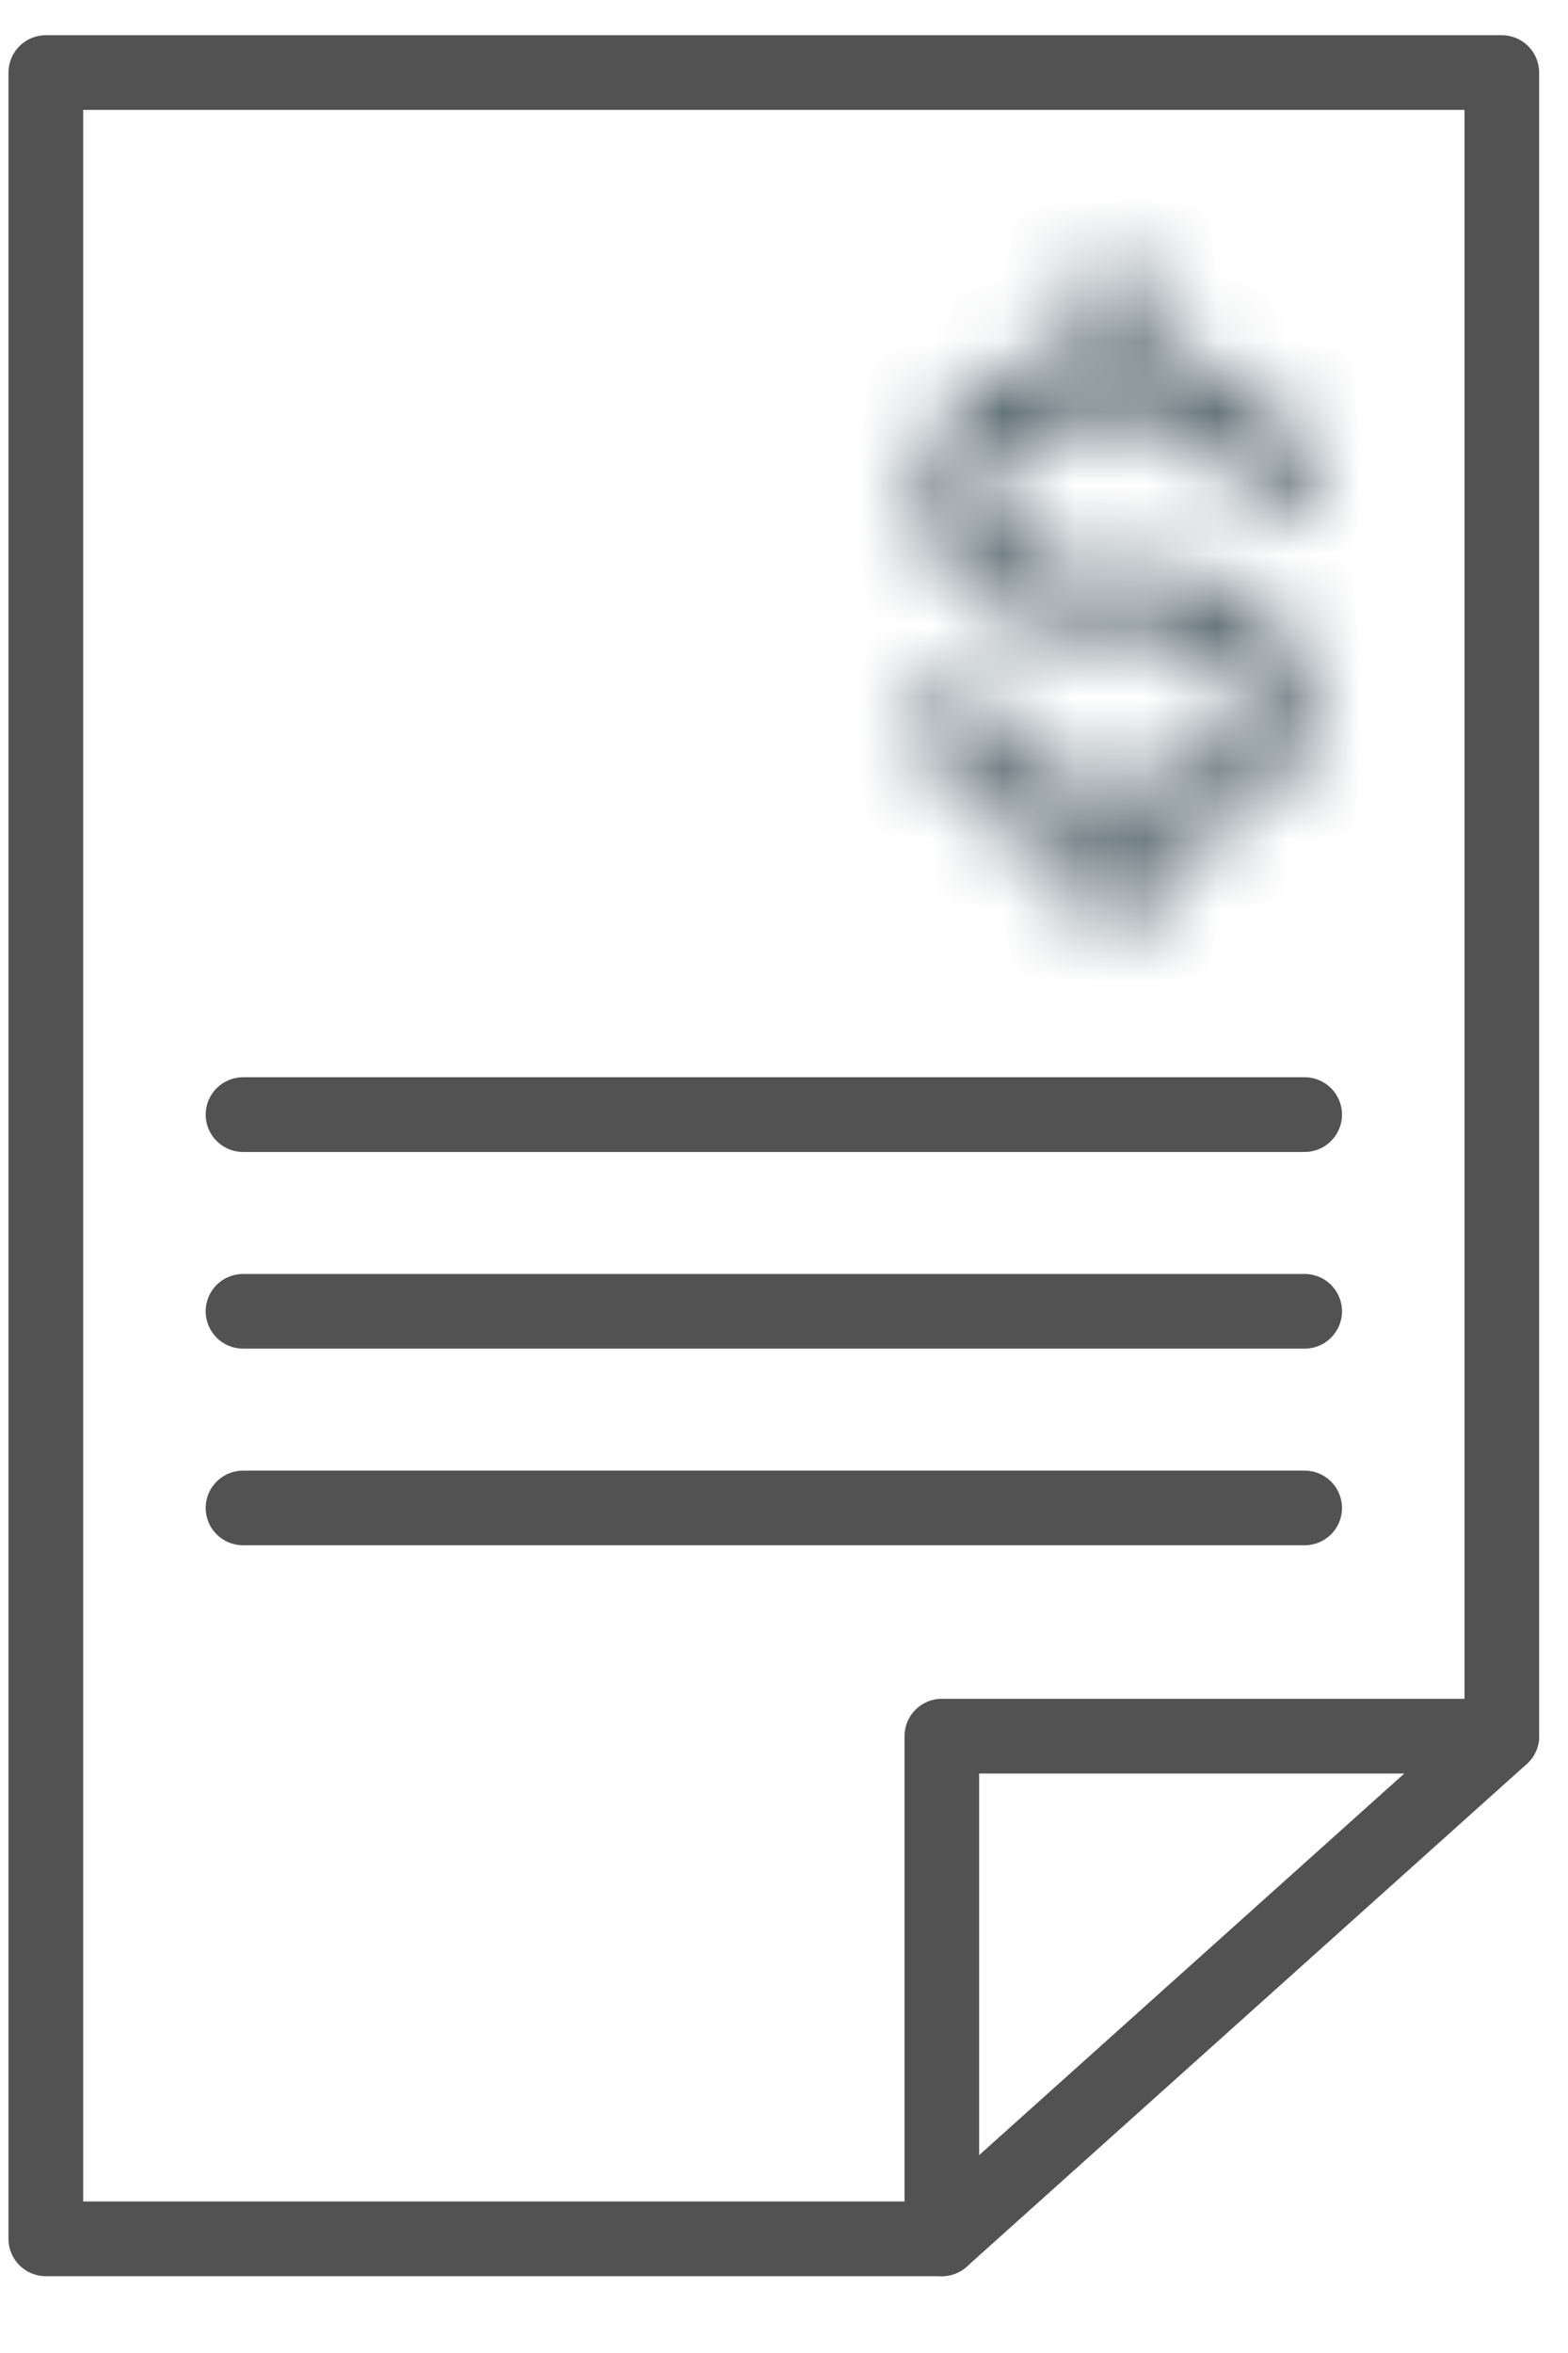 <?xml version="1.0" encoding="UTF-8"?>
<svg width="22px" height="33px" viewBox="0 0 22 33" version="1.1" xmlns="http://www.w3.org/2000/svg" xmlns:xlink="http://www.w3.org/1999/xlink">
    <!-- Generator: sketchtool 54.1 (76490) - https://sketchapp.com -->
    <title>A9587472-372B-4F7E-9A77-86CCDBCC521A</title>
    <desc>Created with sketchtool.</desc>
    <defs>
        <path d="M2.616,0.764 L2.616,1.715 L2.412,1.715 C1.303,1.715 0.4,2.579 0.4,3.64 L0.4,3.64 C0.4,4.701 1.303,5.564 2.412,5.564 L2.412,5.564 L3.722,5.564 C4.335,5.564 4.833,6.041 4.833,6.627 L4.833,6.627 C4.833,7.213 4.335,7.691 3.722,7.691 L3.722,7.691 L2.412,7.691 C1.799,7.691 1.301,7.213 1.301,6.627 L1.301,6.627 C1.301,6.39 1.099,6.196 0.851,6.196 L0.851,6.196 C0.601,6.196 0.4,6.39 0.4,6.627 L0.4,6.627 C0.4,7.688 1.303,8.552 2.412,8.552 L2.412,8.552 L2.616,8.552 L2.616,9.502 C2.616,9.74 2.818,9.934 3.067,9.934 L3.067,9.934 C3.315,9.934 3.517,9.74 3.517,9.502 L3.517,9.502 L3.517,8.552 L3.722,8.552 C4.831,8.552 5.734,7.688 5.734,6.627 L5.734,6.627 C5.734,5.566 4.831,4.703 3.722,4.703 L3.722,4.703 L2.412,4.703 C1.799,4.703 1.301,4.226 1.301,3.64 L1.301,3.64 C1.301,3.054 1.799,2.577 2.412,2.577 L2.412,2.577 L3.722,2.577 C4.335,2.577 4.833,3.054 4.833,3.64 L4.833,3.64 C4.833,3.877 5.034,4.07 5.283,4.07 L5.283,4.07 C5.531,4.07 5.734,3.877 5.734,3.64 L5.734,3.64 C5.734,2.579 4.831,1.715 3.722,1.715 L3.722,1.715 L3.517,1.715 L3.517,0.764 C3.517,0.527 3.315,0.333 3.067,0.333 L3.067,0.333 C2.818,0.333 2.616,0.527 2.616,0.764 L2.616,0.764 Z" id="path-1"></path>
    </defs>
    <g id="Dashboard" stroke="none" stroke-width="1" fill="none" fill-rule="evenodd">
        <g id="01-dashboard-default" transform="translate(-42, -593)">
            <g id="quick-actions" transform="translate(0, 578)">
                <g id="icon" transform="translate(42, 15)">
                    <g id="Group-15">
                        <g id="Group-3" transform="translate(12.571, 3.274)">
                            <mask id="mask-2" fill="white">
                                <use xlink:href="#path-1"></use>
                            </mask>
                            <g id="Clip-2"></g>
                            <polygon id="Fill-1" fill="#495A63" mask="url(#mask-2)" points="-4.933 15.267 11.067 15.267 11.067 -5 -4.933 -5"></polygon>
                        </g>
                        <g id="Group-14" transform="translate(0, 0.131)" fill="#525252">
                            <path d="M18.305,16.025 L3.41,16.025 C3.121,16.025 2.886,15.79 2.886,15.501 C2.886,15.212 3.121,14.977 3.41,14.977 L18.305,14.977 C18.594,14.977 18.829,15.212 18.829,15.501 C18.829,15.79 18.594,16.025 18.305,16.025" id="Fill-4"></path>
                            <path d="M18.305,18.783 L3.41,18.783 C3.121,18.783 2.886,18.549 2.886,18.259 C2.886,17.97 3.121,17.736 3.41,17.736 L18.305,17.736 C18.594,17.736 18.829,17.97 18.829,18.259 C18.829,18.549 18.594,18.783 18.305,18.783" id="Fill-6"></path>
                            <path d="M18.305,21.541 L3.41,21.541 C3.121,21.541 2.886,21.307 2.886,21.018 C2.886,20.728 3.121,20.494 3.41,20.494 L18.305,20.494 C18.594,20.494 18.829,20.728 18.829,21.018 C18.829,21.307 18.594,21.541 18.305,21.541" id="Fill-8"></path>
                            <path d="M13.215,31.792 L0.643,31.792 C0.353,31.792 0.119,31.557 0.119,31.268 L0.119,0.887 C0.119,0.598 0.353,0.363 0.643,0.363 L21.072,0.363 C21.361,0.363 21.595,0.598 21.595,0.887 L21.595,24.218 C21.595,24.507 21.361,24.742 21.072,24.742 C20.782,24.742 20.548,24.507 20.548,24.218 L20.548,1.411 L1.167,1.411 L1.167,30.744 L13.215,30.744 C13.505,30.744 13.739,30.979 13.739,31.268 C13.739,31.557 13.505,31.792 13.215,31.792" id="Fill-10"></path>
                            <path d="M13.738,24.742 L13.738,30.094 L19.703,24.742 L13.738,24.742 Z M13.215,31.791 C13.142,31.791 13.07,31.777 13.001,31.746 C12.812,31.662 12.691,31.474 12.691,31.267 L12.691,24.218 C12.691,23.929 12.925,23.694 13.215,23.694 L21.072,23.694 C21.289,23.694 21.483,23.828 21.561,24.031 C21.638,24.233 21.583,24.463 21.422,24.608 L13.564,31.658 C13.466,31.746 13.341,31.791 13.215,31.791 L13.215,31.791 Z" id="Fill-12"></path>
                        </g>
                    </g>
                </g>
            </g>
        </g>
    </g>
</svg>
